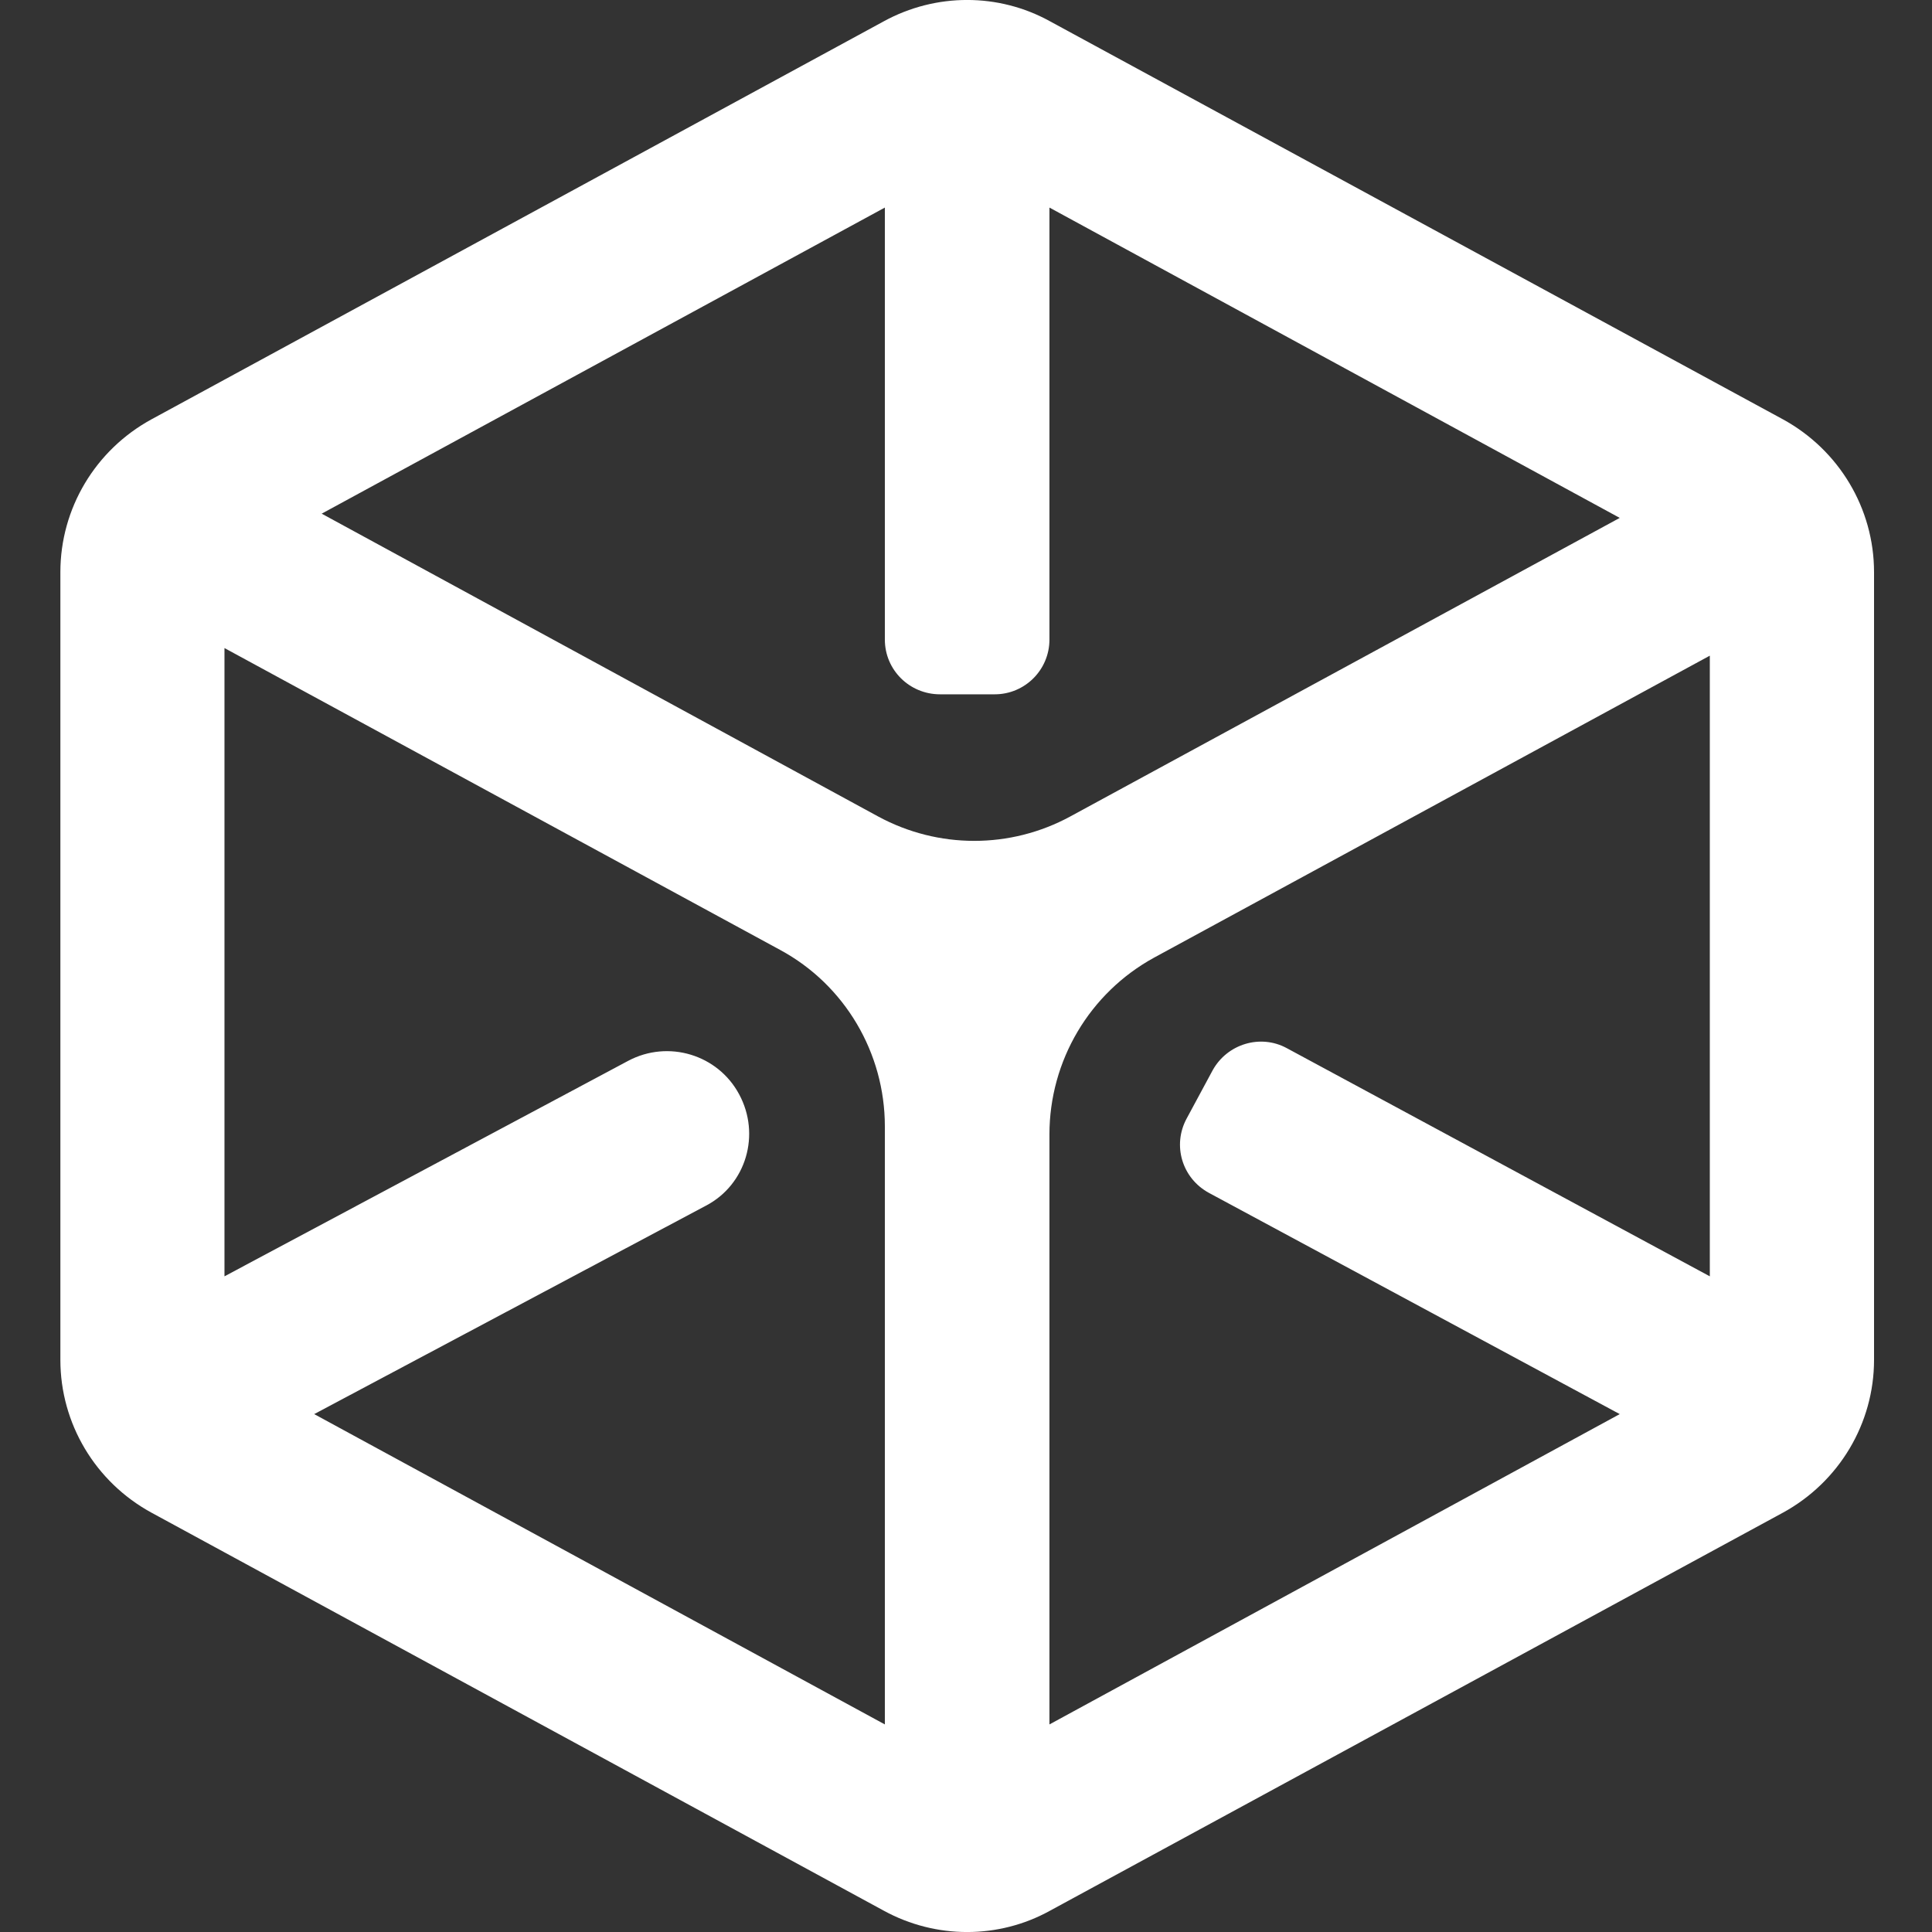 <?xml version="1.0" encoding="UTF-8"?>
<svg xmlns="http://www.w3.org/2000/svg" xmlns:xlink="http://www.w3.org/1999/xlink" width="16px" height="16px" viewBox="0 0 16 16" version="1.1">
<rect x="0" y="0" width="16" height="16" fill="#333333" stroke="none"/>
<g id="surface1">
<path style=" stroke:none;fill-rule:evenodd;fill:rgb(100%,100%,100%);fill-opacity:1;" d="M 8.691 5.297 L 8.691 1.719 L 13.414 4.289 L 8.863 6.762 C 8.367 7.031 7.77 7.031 7.273 6.762 L 2.664 4.254 L 7.328 1.719 L 7.328 5.297 C 7.328 5.547 7.531 5.75 7.785 5.75 L 8.238 5.75 C 8.488 5.75 8.691 5.547 8.691 5.297 M 5.203 8.785 L 1.859 10.57 L 1.859 5.367 L 6.461 7.867 C 6.996 8.156 7.328 8.719 7.328 9.328 L 7.328 14.281 L 2.602 11.711 L 5.848 9.984 C 6.18 9.809 6.301 9.395 6.121 9.062 C 5.945 8.734 5.535 8.609 5.203 8.785 M 10.043 8.863 L 9.828 9.262 C 9.707 9.484 9.789 9.758 10.012 9.879 L 13.414 11.711 L 8.691 14.281 L 8.691 9.395 C 8.691 8.785 9.023 8.223 9.559 7.93 L 14.16 5.43 L 14.16 10.57 L 10.656 8.68 C 10.438 8.562 10.164 8.645 10.043 8.863 M 7.32 0.176 L 1.254 3.473 C 0.789 3.727 0.5 4.211 0.5 4.738 L 0.5 11.262 C 0.5 11.789 0.789 12.273 1.254 12.527 L 7.32 15.824 C 7.75 16.059 8.27 16.059 8.695 15.824 L 14.766 12.527 C 15.23 12.273 15.52 11.789 15.52 11.262 L 15.52 4.738 C 15.52 4.211 15.23 3.727 14.766 3.473 L 8.695 0.176 C 8.27 -0.059 7.75 -0.059 7.32 0.176 "/>
</g>
</svg>
